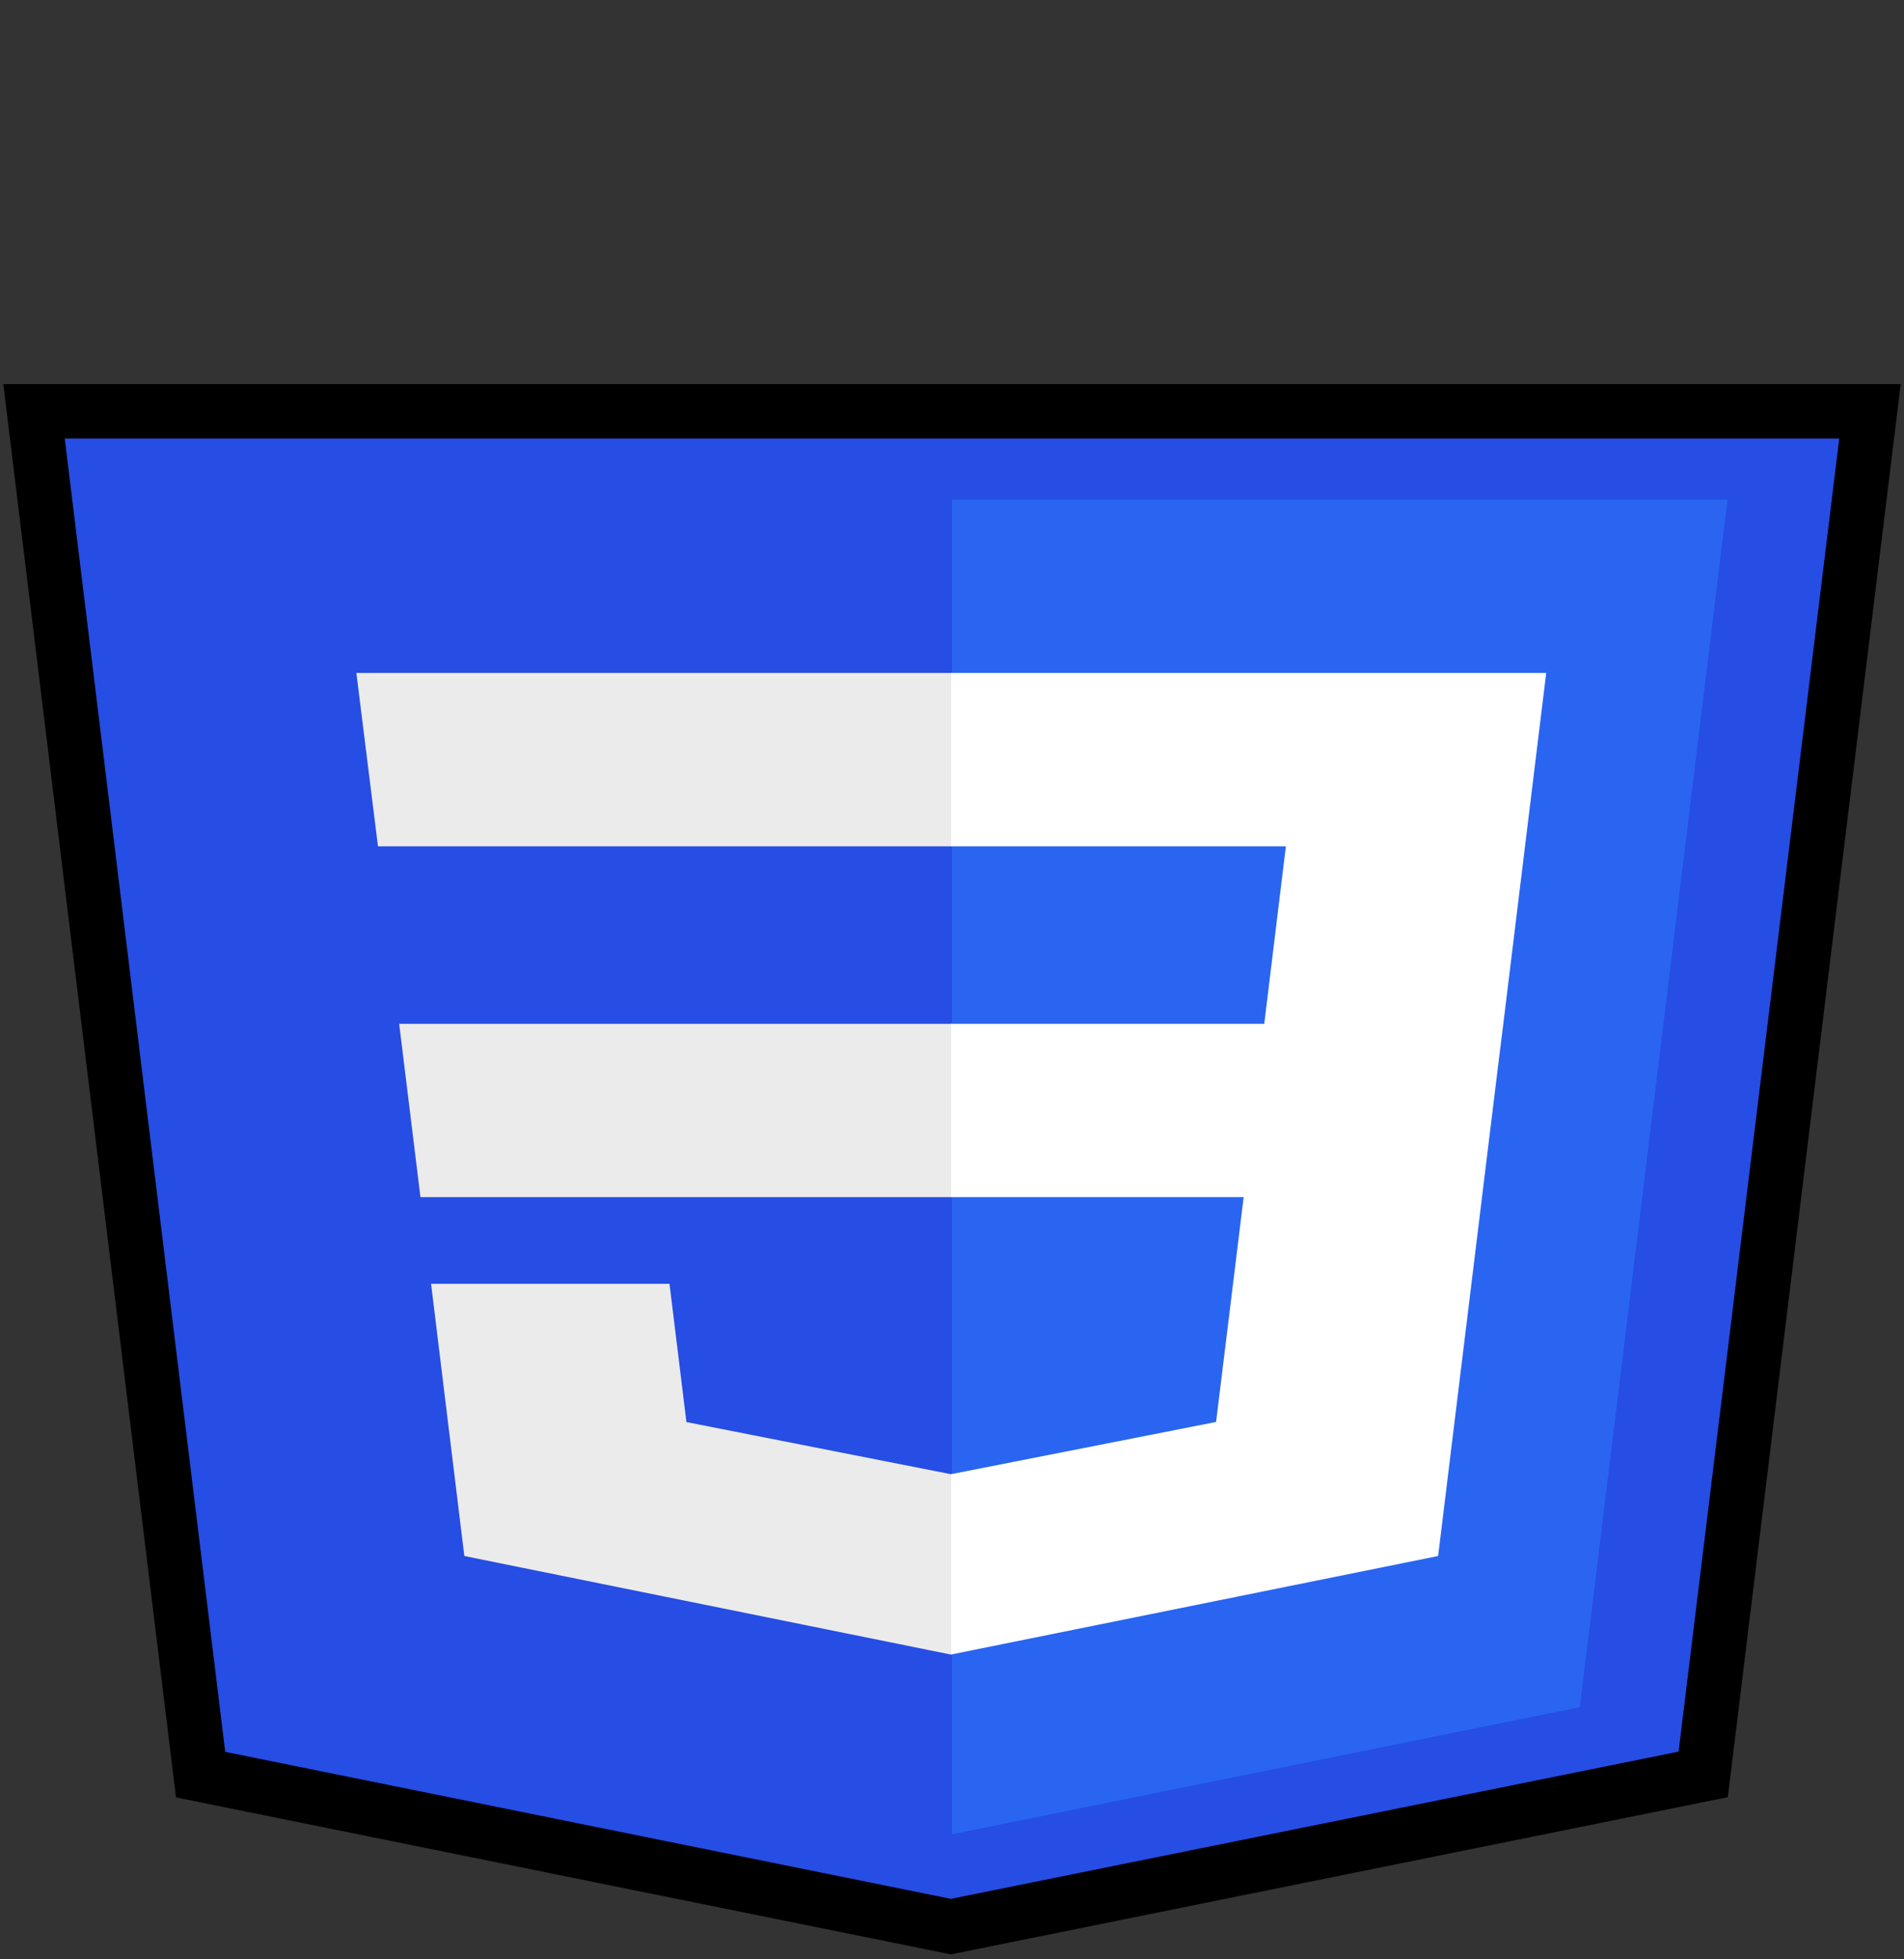 <svg width="70" height="72" viewBox="0 0 70 72" fill="none" xmlns="http://www.w3.org/2000/svg">
<rect x="0" y="0" width="70" height="72" fill="#333333" stroke="none"/>
<g id="css-3">
<path id="Vector" d="M34.958 70.798L7.375 65.213L1.251 15.114H68.749L62.618 65.204L34.958 70.798Z" fill="#264DE4" stroke="black" stroke-width="2"/>
<path id="Vector_2" d="M58.083 62.735L63.513 18.36H35V67.403L58.083 62.735Z" fill="#2965F1"/>
<path id="Vector_3" d="M14.675 37.623L15.458 43.992H35V37.623H14.675ZM13.102 24.73L13.896 31.1H35V24.73H13.102ZM35 54.166L34.962 54.173L25.236 52.257L24.614 47.177H15.848L17.071 57.179L34.96 60.801L35 60.793V54.166Z" fill="#EBEBEB"/>
<path id="Vector_4" d="M55.269 37.623L56.846 24.73H34.97V31.1H47.275L46.48 37.623H34.97V43.992H45.723L44.709 52.253L34.97 54.171V60.798L52.872 57.179L53.004 56.102L55.056 39.333L55.269 37.623Z" fill="white"/>
</g>
</svg>
